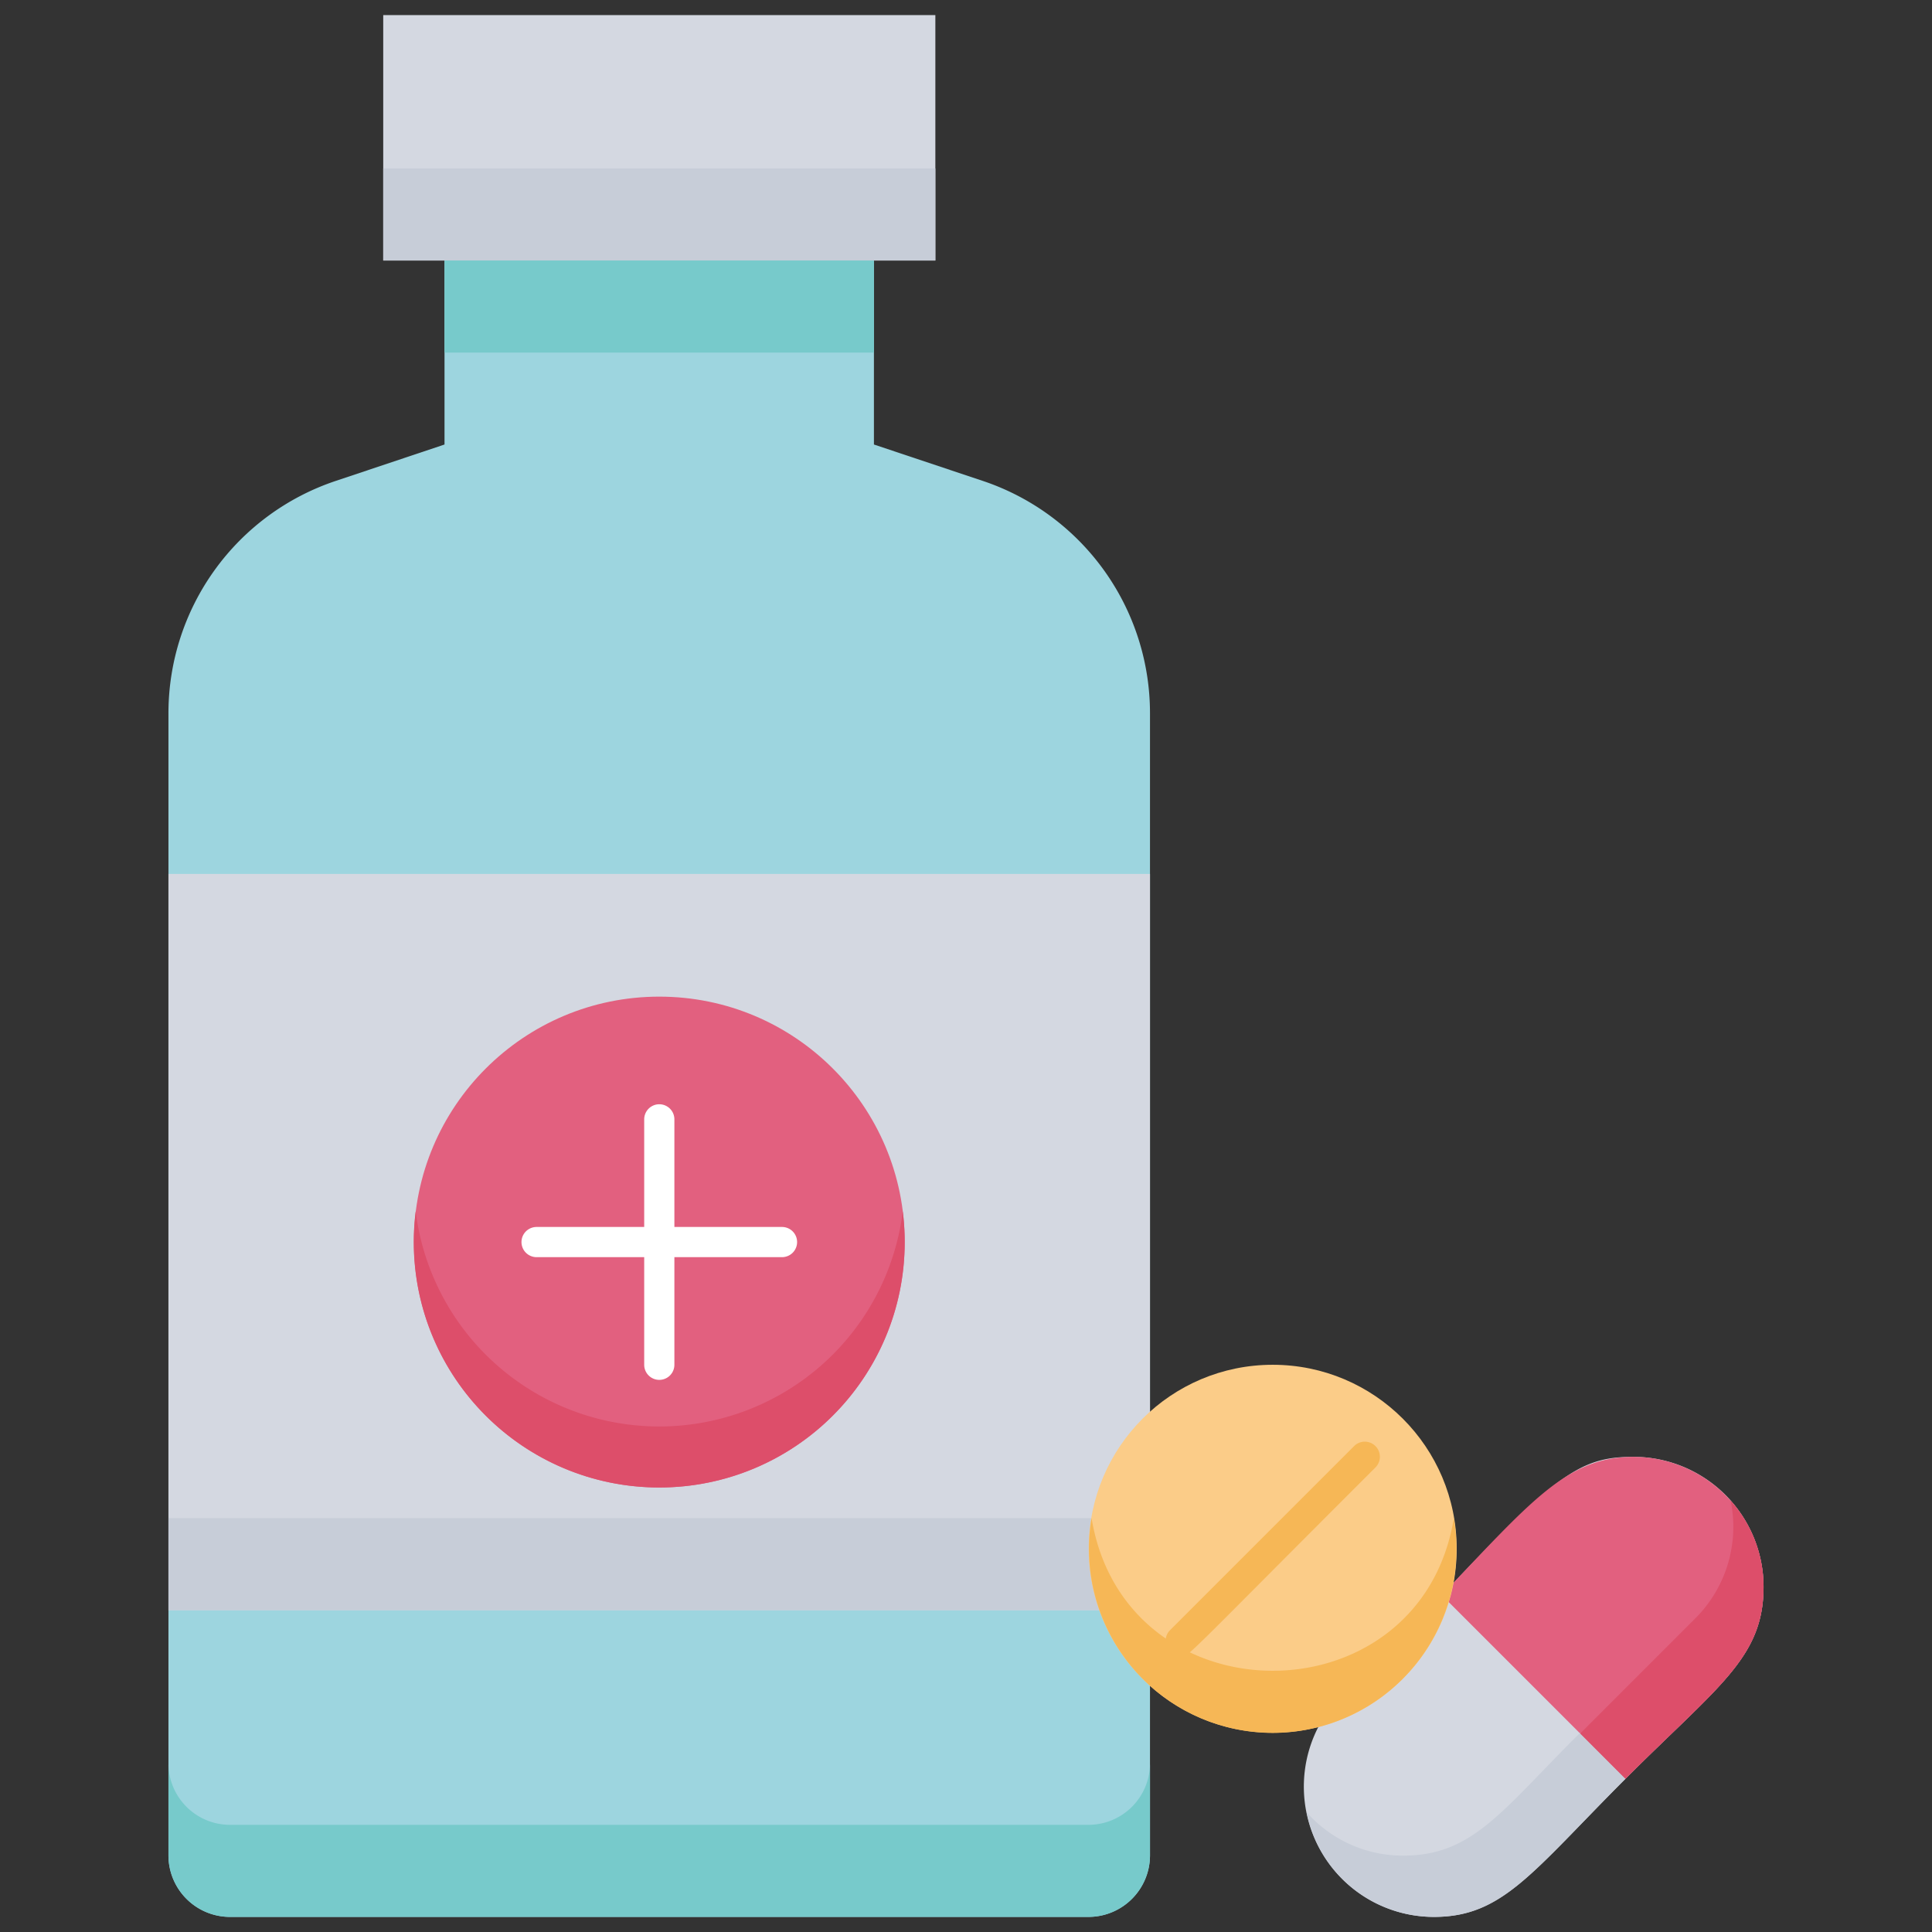 <svg xmlns="http://www.w3.org/2000/svg" viewBox="0 0 128 128"><rect x="0" y="0" width="128" height="128" fill="#333333" stroke="none"/><defs><style>.cls-1{fill:#d4d8e1;}.cls-2{fill:#e2607f;}.cls-3{fill:#c7cdd8;}.cls-4{fill:#dd4e6a;}.cls-5{fill:#9dd5df;}.cls-6{fill:#77cacb;}.cls-7{fill:#fbcc88;}.cls-8{fill:#f6b756;}.cls-9{fill:#fff;}</style></defs><title>Medicine</title><g id="Medicine"><path class="cls-1" d="M108.22,96.52a8.62,8.62,0,0,1,8.62,8.61c0,4.71-3,6.56-9.15,12.72S99.55,127,95,127a8.63,8.63,0,0,1-7.66-12.58C102.45,98.32,103.68,96.52,108.22,96.52Z"/><path class="cls-2" d="M116.84,105.13c0,4.71-3,6.56-9.15,12.72L95.52,105.68c5.91-6.21,8.31-9.16,12.7-9.16A8.64,8.64,0,0,1,116.84,105.13Z"/><path class="cls-3" d="M107.69,117.85C101.44,124.11,99.55,127,95,127a8.59,8.59,0,0,1-8.43-6.93,8.51,8.51,0,0,0,6.4,2.87c4.63,0,6.54-3,11.71-8.13Z"/><path class="cls-4" d="M116.84,105.13c0,4.71-3,6.56-9.15,12.72l-3-3,7.64-7.64a8.57,8.57,0,0,0,2.33-7.79A8.54,8.54,0,0,1,116.84,105.13Z"/><path class="cls-5" d="M76.19,111.68v11.26A4.08,4.08,0,0,1,72.13,127H15.23a4.08,4.08,0,0,1-4.07-4.06V47.27A16.23,16.23,0,0,1,22.28,31.85l7.17-2.4V17.26H57.9V29.45l7.18,2.4A16.23,16.23,0,0,1,76.19,47.27V93.55"/><path class="cls-6" d="M76.19,116.84v6.1A4.08,4.08,0,0,1,72.13,127H15.23a4.08,4.08,0,0,1-4.07-4.06v-6.1a4.08,4.08,0,0,0,4.07,4.06h56.9A4.08,4.08,0,0,0,76.19,116.84Z"/><polyline class="cls-1" points="72.84 106.68 11.16 106.68 11.16 57.9 76.19 57.9 76.19 93.55"/><polyline class="cls-3" points="72.84 106.68 11.16 106.68 11.16 100.58 76.19 100.58 76.19 105.04"/><circle class="cls-2" cx="43.68" cy="82.29" r="16.26"/><path class="cls-4" d="M43.68,98.55A16.26,16.26,0,0,1,27.54,80.26a16.26,16.26,0,0,0,32.27,0A16.26,16.26,0,0,1,43.68,98.55Z"/><circle class="cls-7" cx="84.32" cy="102.61" r="12.19"/><path class="cls-8" d="M84.32,114.81a12.19,12.19,0,0,1-12-14.23c2.23,13.49,21.79,13.48,24,0A12.19,12.19,0,0,1,84.32,114.81Z"/><rect class="cls-1" x="25.39" y="1" width="36.58" height="16.26"/><rect class="cls-3" x="25.39" y="11.16" width="36.58" height="6.1"/><rect class="cls-6" x="29.45" y="17.26" width="28.45" height="6.1"/><path class="cls-9" d="M42.68,90.42V74.16a1,1,0,0,1,2,0V90.42A1,1,0,0,1,42.68,90.42Z"/><path class="cls-9" d="M51.81,83.29H35.55a1,1,0,0,1,0-2H51.81A1,1,0,0,1,51.81,83.29Z"/><path class="cls-8" d="M78.23,109.71a1,1,0,0,1-.71-1.71L89.71,95.81a1,1,0,0,1,1.42,1.41C77.83,110.51,78.82,109.71,78.23,109.71Z"/></g></svg>
